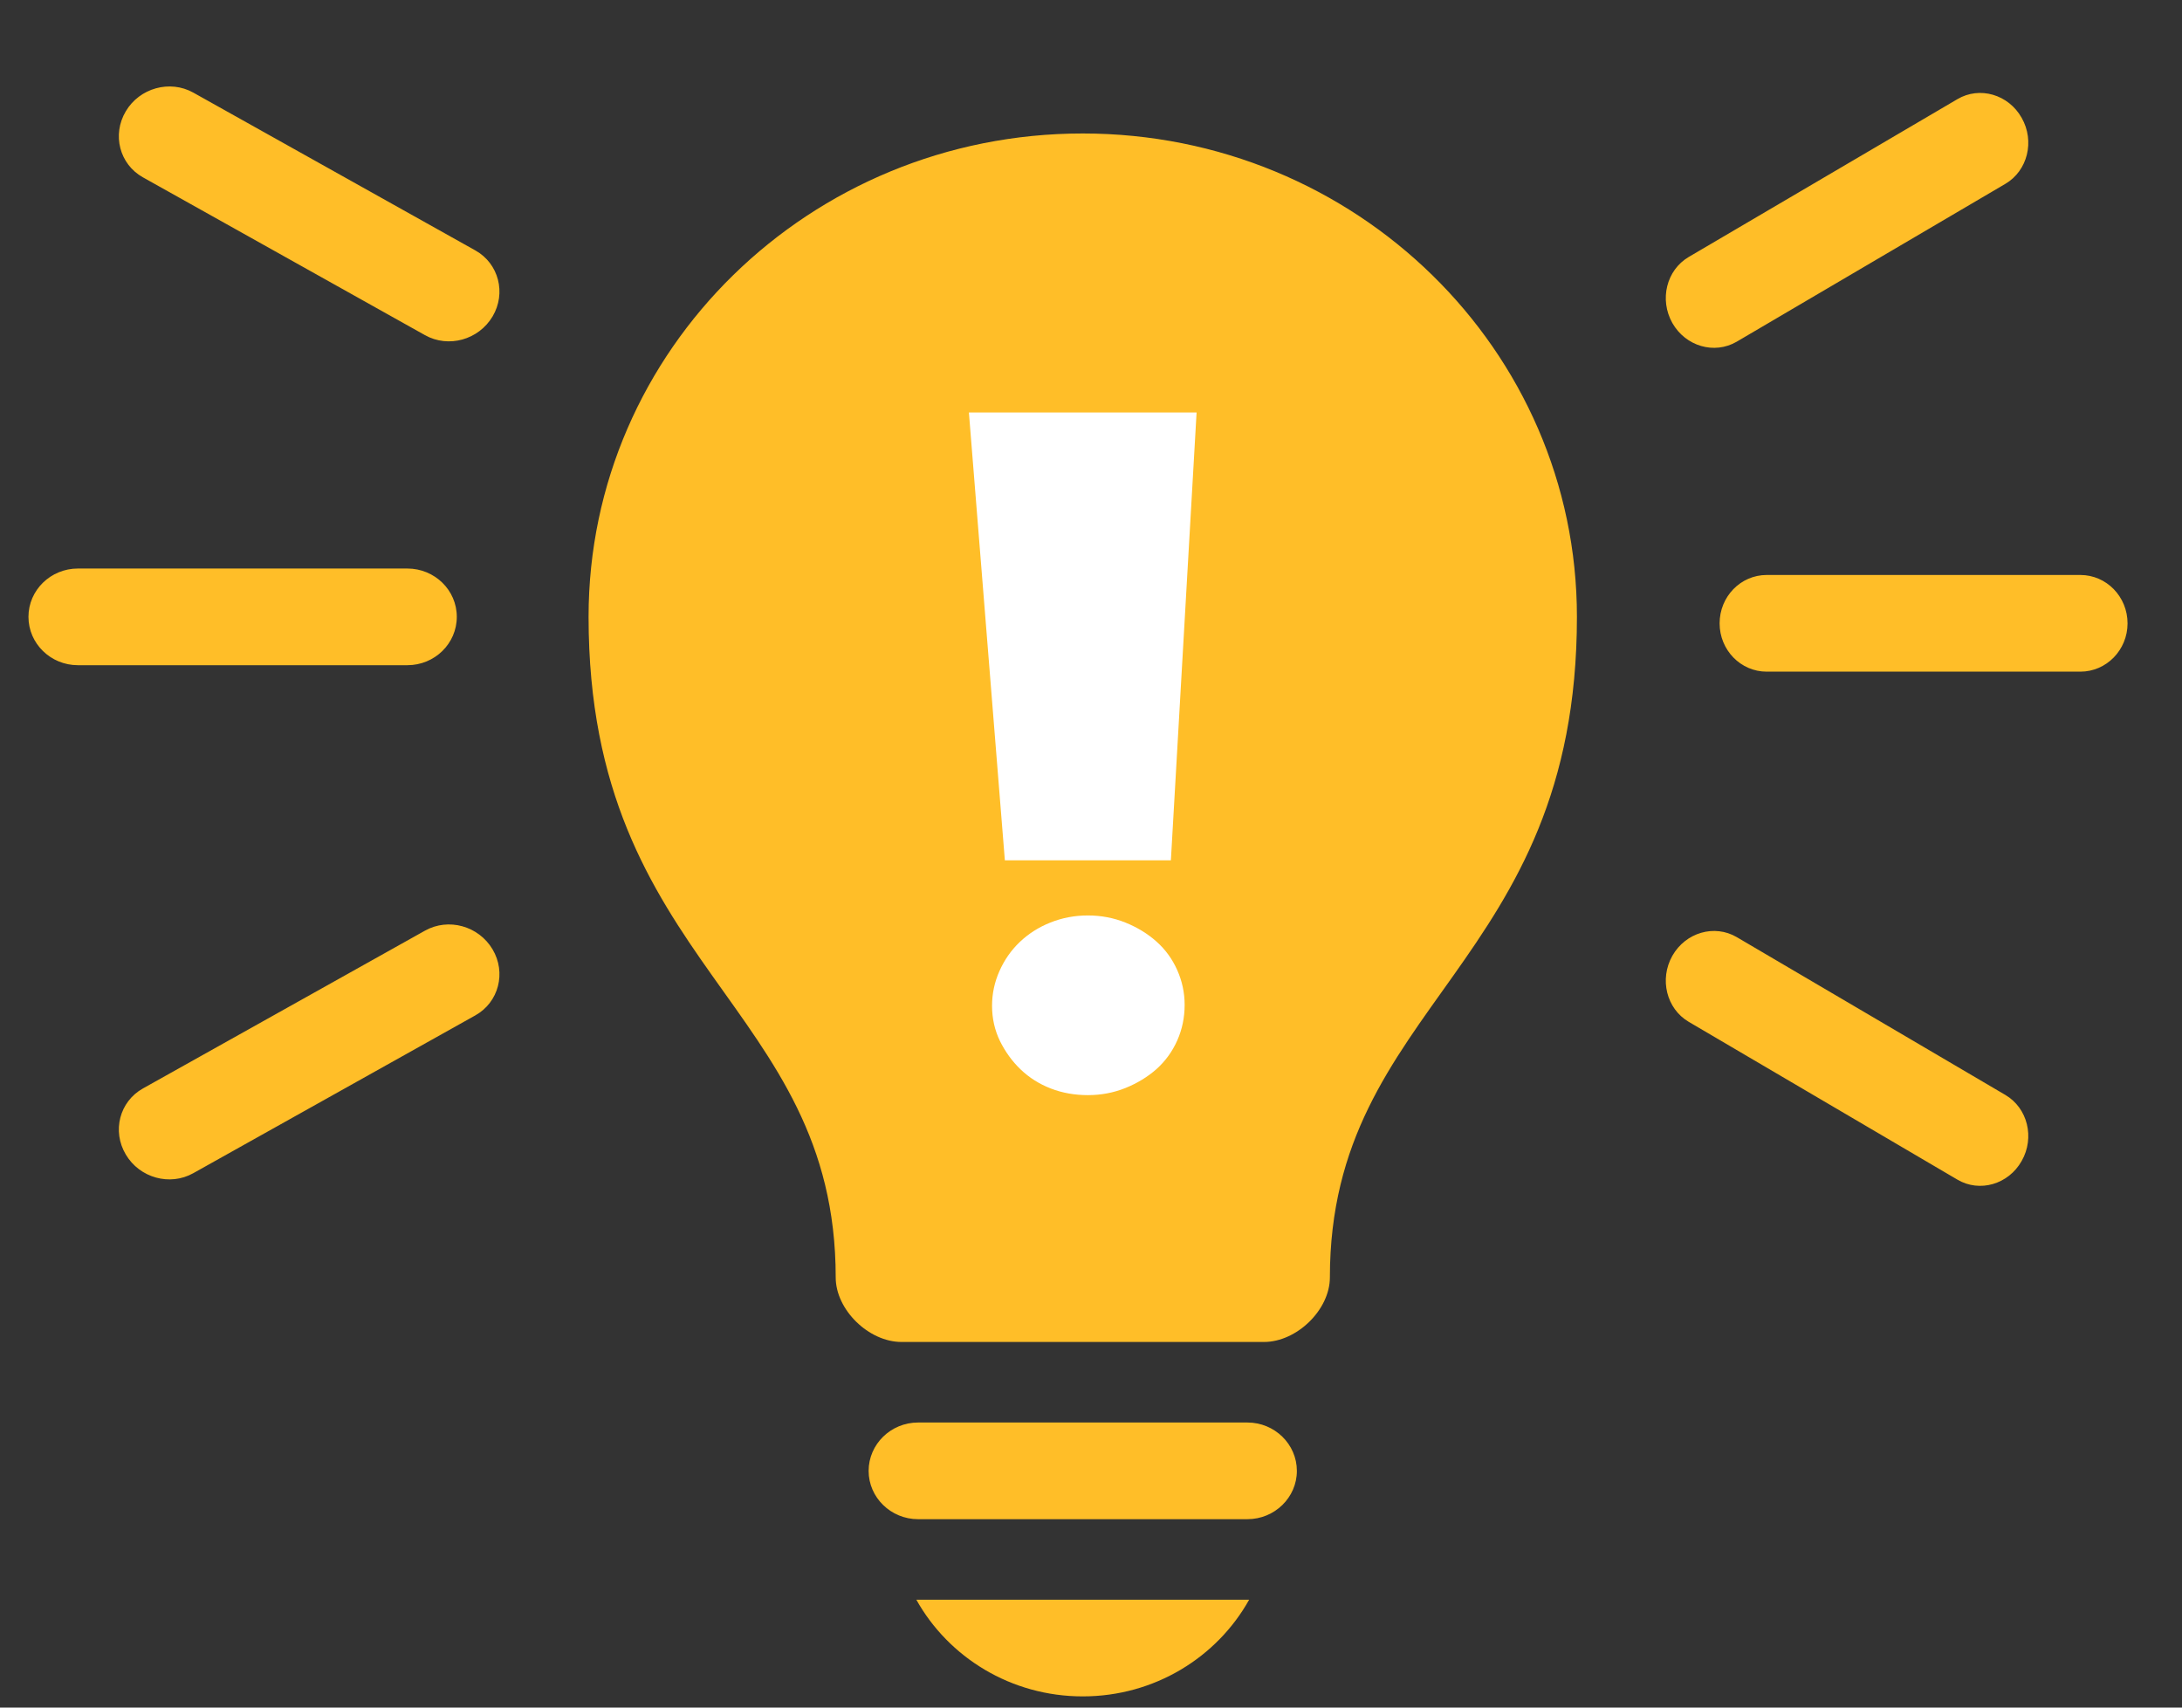 <?xml version="1.0" encoding="UTF-8" standalone="no"?>
<svg width="23px" height="18px" viewBox="0 0 23 18" version="1.1" xmlns="http://www.w3.org/2000/svg" xmlns:xlink="http://www.w3.org/1999/xlink" xmlns:sketch="http://www.bohemiancoding.com/sketch/ns">
    <rect x="0" y="0" width="23" height="18" fill="#333333" stroke="none"/>
    <!-- Generator: Sketch 3.2.2 (9983) - http://www.bohemiancoding.com/sketch -->
    <title>Group</title>
    <desc>Created with Sketch.</desc>
    <defs></defs>
    <g id="Main-Attraction" stroke="none" stroke-width="1" fill="none" fill-rule="evenodd" sketch:type="MSPage">
        <g id="FIRST-TIME-USER" sketch:type="MSArtboardGroup" transform="translate(-245, -1181)">
            <g id="Group-+-Line-+-Line" sketch:type="MSLayerGroup" transform="translate(200, 855)">
                <g id="Group" transform="translate(0, 19)">
                    <g id="Group-3-+-I-graduated-from-Har-+-434-Heat-+-Oval-103-+-?-+-12-answers-+-Group-+-94-questions-+-Oval-104-+-?-2-+-Shape-+-?-4">
                        <g id="434-Heat-+-Oval-103-+-?-+-12-answers-+-Group-+-94-questions-+-Oval-104-+-?-2-+-Shape-+-?-4" transform="translate(45, 302)">
                            <g id="12-answers-+-Group">
                                <g id="Group" transform="translate(0, 5)">
                                    <g id="bulb" transform="translate(0.204, 0.407)" fill="#FFBE28" sketch:type="MSShapeGroup">
                                        <path d="M9.455,16.456 C9.794,17.063 10.452,17.475 11.209,17.475 C11.966,17.475 12.624,17.063 12.963,16.456 L9.455,16.456 Z M13.119,13.739 C13.466,13.739 13.814,13.399 13.814,13.059 C13.814,10.172 16.418,9.78 16.418,6.095 C16.418,3.281 14.086,1 11.209,1 C8.332,1 6,3.281 6,6.095 C6,9.78 8.605,10.172 8.605,13.059 C8.605,13.399 8.952,13.739 9.299,13.739 L13.119,13.739 Z M13.466,15.098 C13.466,15.378 13.232,15.607 12.945,15.607 L9.473,15.607 C9.186,15.607 8.952,15.378 8.952,15.098 C8.952,14.817 9.186,14.588 9.473,14.588 L12.945,14.588 C13.232,14.588 13.466,14.817 13.466,15.098 Z M4.807,10.296 C5.053,10.158 5.134,9.846 4.988,9.6 C4.841,9.353 4.523,9.265 4.276,9.403 L1.302,11.067 C1.056,11.205 0.975,11.516 1.122,11.763 C1.268,12.01 1.587,12.098 1.833,11.96 L4.807,10.296 Z M4.276,3.126 C4.523,3.264 4.841,3.176 4.988,2.929 C5.134,2.683 5.053,2.371 4.807,2.233 L1.833,0.569 C1.587,0.432 1.268,0.52 1.122,0.766 C0.975,1.013 1.056,1.324 1.302,1.462 L4.276,3.126 Z M4.09,6.605 C4.378,6.605 4.611,6.377 4.611,6.095 C4.611,5.814 4.378,5.586 4.09,5.586 L0.617,5.586 C0.33,5.586 0.096,5.814 0.096,6.095 C0.096,6.377 0.33,6.605 0.617,6.605 L4.09,6.605 Z M17.596,10.364 C17.362,10.226 17.285,9.915 17.424,9.668 C17.564,9.422 17.867,9.334 18.102,9.471 L20.934,11.135 C21.169,11.273 21.246,11.585 21.106,11.831 C20.967,12.078 20.663,12.166 20.429,12.028 L17.596,10.364 Z M18.102,3.195 C17.867,3.332 17.564,3.244 17.424,2.998 C17.285,2.751 17.362,2.44 17.596,2.302 L20.429,0.638 C20.663,0.5 20.967,0.588 21.106,0.835 C21.246,1.081 21.169,1.393 20.934,1.531 L18.102,3.195 Z M18.418,6.673 C18.144,6.673 17.922,6.445 17.922,6.164 C17.922,5.882 18.144,5.654 18.418,5.654 L21.725,5.654 C21.999,5.654 22.222,5.882 22.222,6.164 C22.222,6.445 21.999,6.673 21.725,6.673 L18.418,6.673 Z" id="Shape"></path>
                                    </g>
                                    <path d="M10.592,9.069 L10.213,4.348 L12.613,4.348 L12.342,9.069 L10.592,9.069 Z M12.487,10.592 C12.487,10.726 12.461,10.851 12.409,10.968 C12.357,11.085 12.284,11.185 12.191,11.269 C12.097,11.352 11.987,11.419 11.863,11.469 C11.738,11.519 11.606,11.544 11.467,11.544 C11.328,11.544 11.198,11.521 11.076,11.474 C10.955,11.427 10.849,11.36 10.759,11.274 C10.668,11.187 10.596,11.086 10.54,10.973 C10.485,10.859 10.457,10.736 10.457,10.602 C10.457,10.475 10.483,10.353 10.535,10.236 C10.587,10.119 10.658,10.017 10.748,9.931 C10.839,9.844 10.946,9.775 11.071,9.725 C11.196,9.675 11.328,9.65 11.467,9.65 C11.606,9.65 11.738,9.675 11.863,9.725 C11.987,9.775 12.097,9.842 12.191,9.926 C12.284,10.009 12.357,10.109 12.409,10.226 C12.461,10.343 12.487,10.465 12.487,10.592 L12.487,10.592 Z" id="!" fill="#FFFFFF" sketch:type="MSShapeGroup"></path>
                                    <g id="Line-6-+-Line-5-+-Line-4" transform="translate(17.25, 0.238)"></g>
                                </g>
                            </g>
                        </g>
                    </g>
                </g>
            </g>
        </g>
    </g>
</svg>